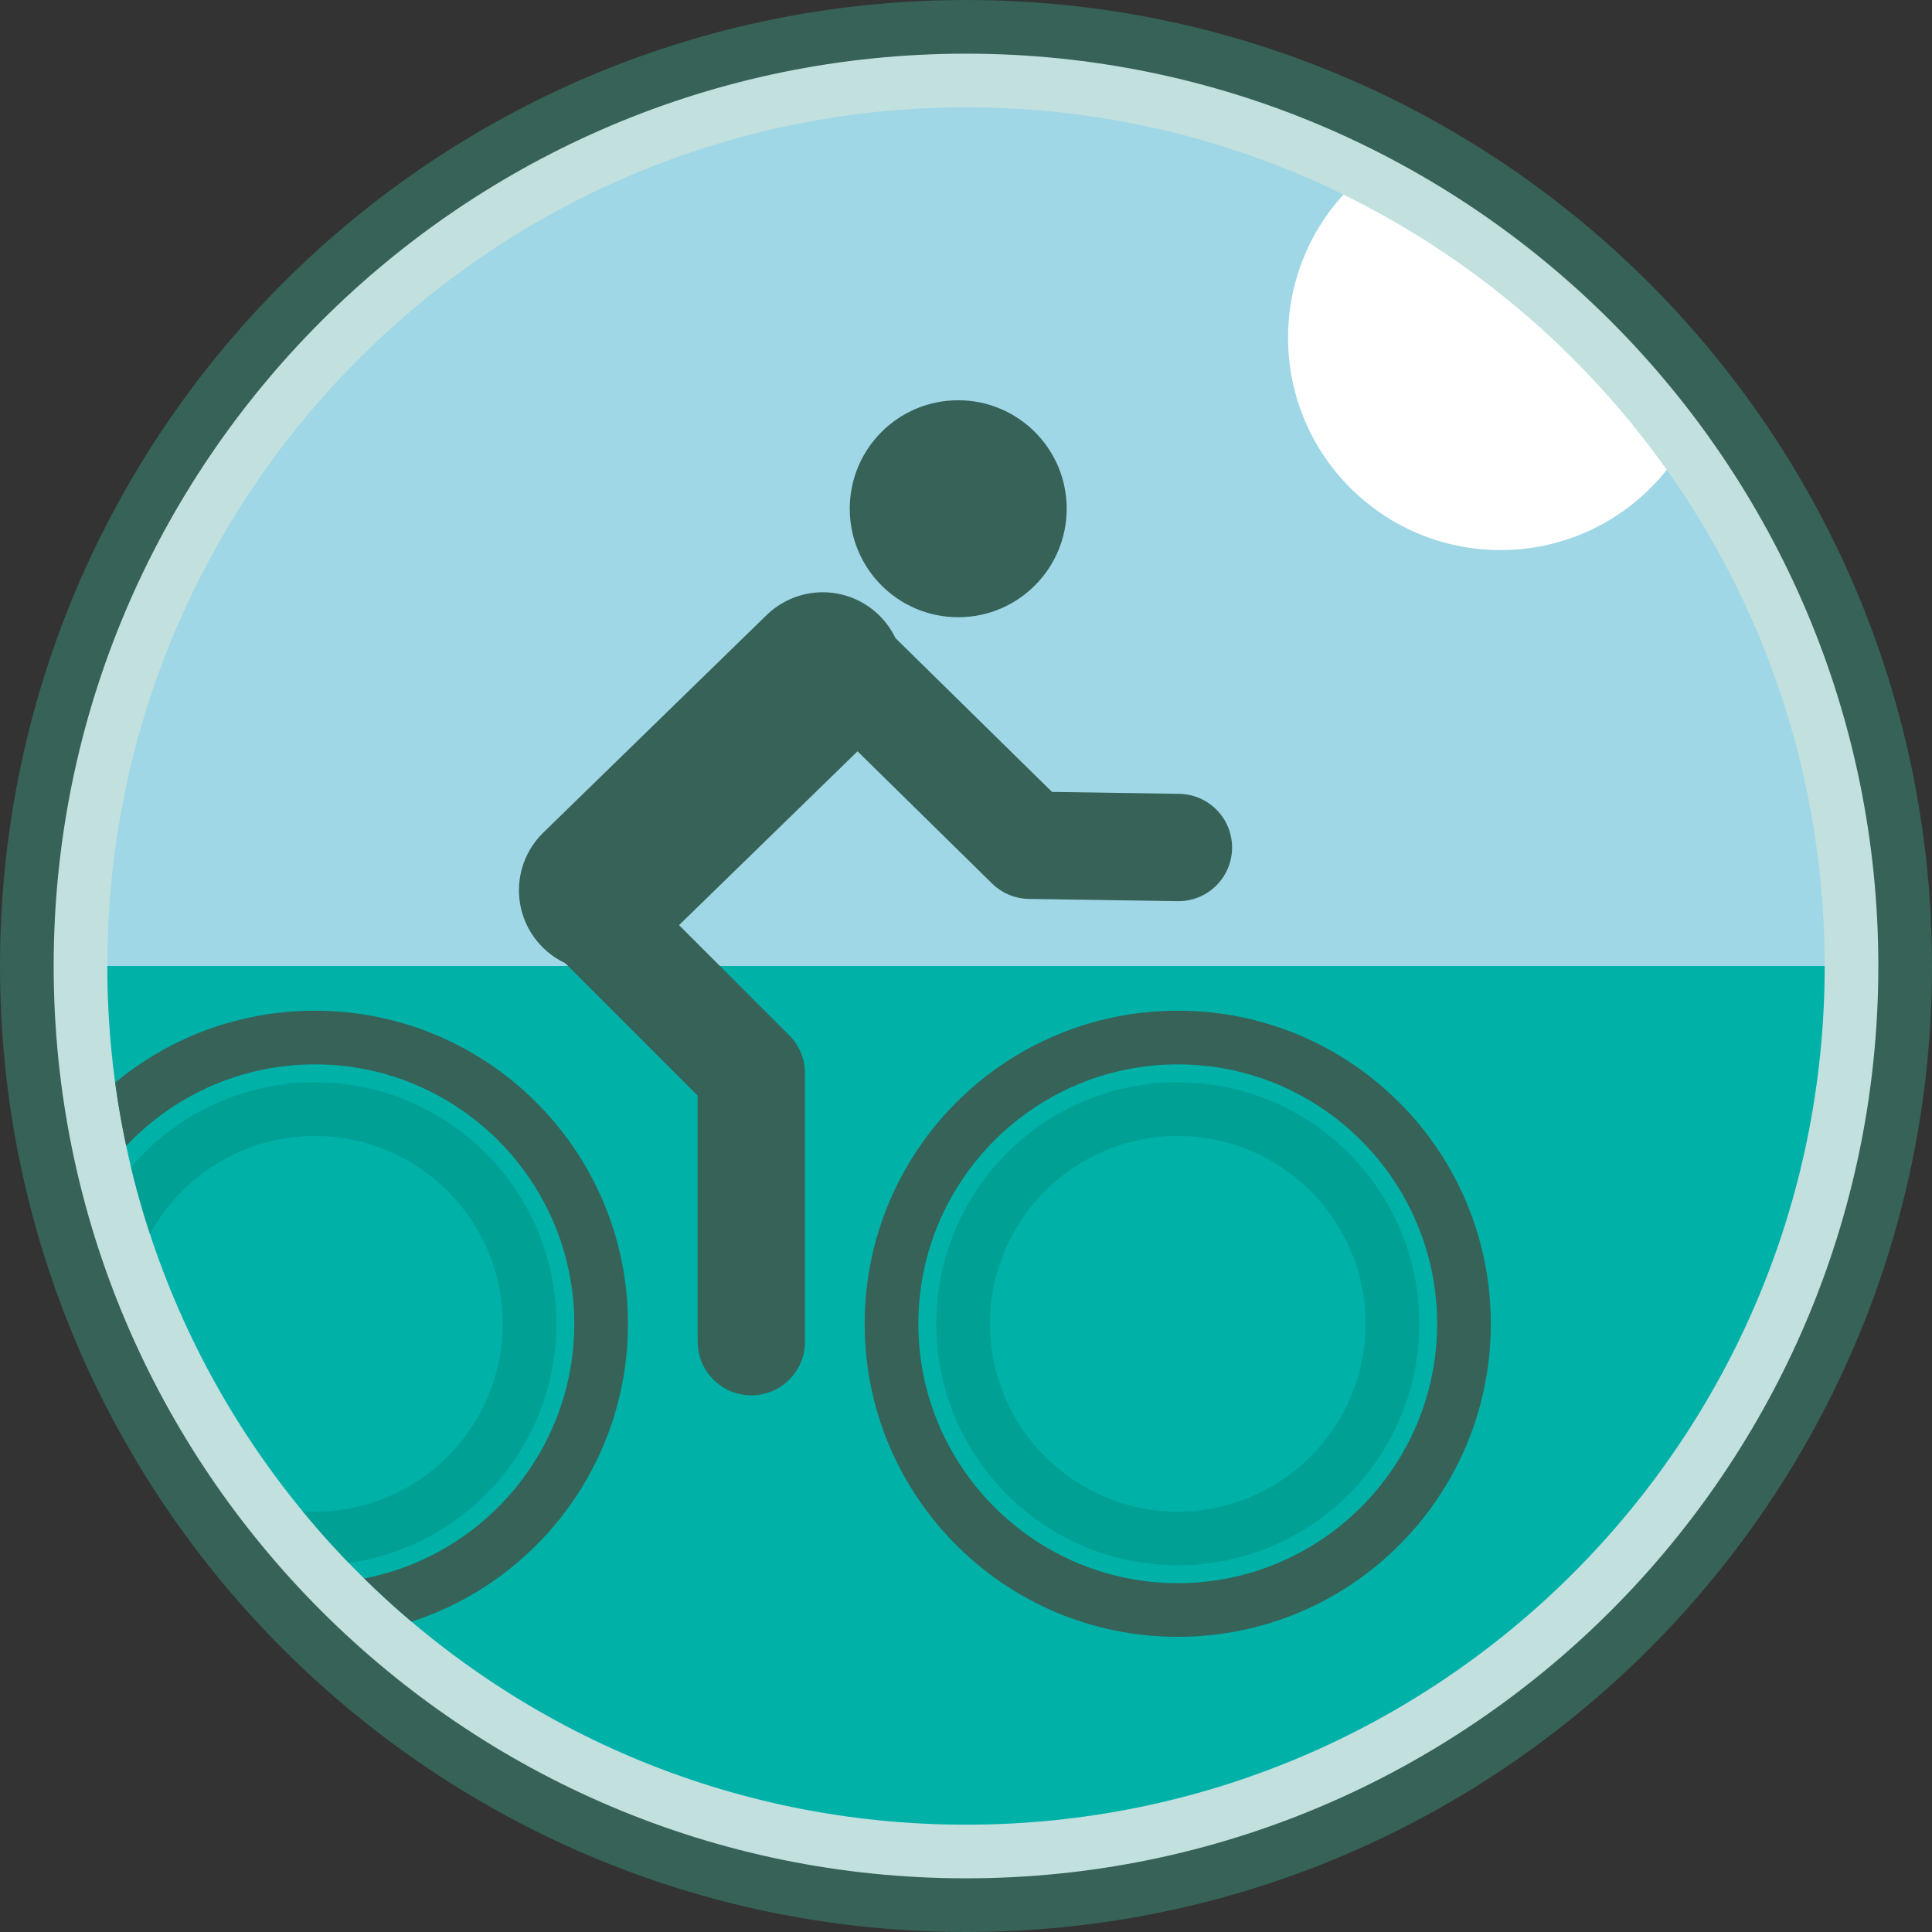 <?xml version="1.0" encoding="utf-8"?>
<!-- Generator: Adobe Illustrator 18.1.1, SVG Export Plug-In . SVG Version: 6.00 Build 0)  -->
<svg version="1.1" xmlns="http://www.w3.org/2000/svg" xmlns:xlink="http://www.w3.org/1999/xlink" x="0px" y="0px"
	 viewBox="0 0 36 36" enable-background="new 0 0 36 36" xml:space="preserve">
<rect x="0" y="0" width="36" height="36" fill="#333333" stroke="none"/>
<g id="Layer_1">
	<g>
		<path fill="#C2E0DE" d="M18,35.5C8.351,35.5,0.5,27.649,0.5,18S8.351,0.5,18,0.5c9.649,0,17.5,7.851,17.5,17.5
			S27.649,35.5,18,35.5"/>
		<path fill="#366258" d="M18,0C8.061,0,0,8.06,0,18c0,9.941,8.061,18,18,18c9.94,0,18-8.059,18-18C36,8.06,27.94,0,18,0 M18,1
			c9.374,0,17,7.626,17,17c0,9.374-7.626,17-17,17S1,27.374,1,18C1,8.626,8.626,1,18,1"/>
		<path fill="#9FD7E6" d="M34,18c0,8.836-7.164,16-16,16C9.164,34,2,26.836,2,18C2,9.164,9.164,2,18,2C26.836,2,34,9.164,34,18"/>
		<path fill="#00B1A8" d="M34,18c0,8.836-7.164,16-16,16C9.164,34,2,26.836,2,18"/>
		<g>
			<defs>
				<path id="SVGID_113_" d="M2,18c0,8.836,7.164,16,16,16c8.836,0,16-7.164,16-16c0-8.835-7.164-16-16-16C9.164,2,2,9.165,2,18"/>
			</defs>
			<clipPath id="SVGID_2_">
				<use xlink:href="#SVGID_113_"  overflow="visible"/>
			</clipPath>
			<path clip-path="url(#SVGID_2_)" fill="#366258" d="M5.867,18.833c-3.223,0-5.834,2.612-5.834,5.834S2.645,30.5,5.867,30.5
				c3.223,0,5.834-2.611,5.834-5.833S9.09,18.833,5.867,18.833 M5.867,19.833c2.665,0,4.834,2.168,4.834,4.834
				c0,2.665-2.169,4.833-4.834,4.833c-2.665,0-4.834-2.168-4.834-4.833C1.033,22.001,3.202,19.833,5.867,19.833"/>
			<path clip-path="url(#SVGID_2_)" fill="#366258" d="M19.876,9.479c0,1.116-0.905,2.022-2.021,2.022
				c-1.117,0-2.021-0.905-2.021-2.022c0-1.117,0.904-2.021,2.021-2.021C18.971,7.459,19.876,8.362,19.876,9.479"/>
			<path clip-path="url(#SVGID_2_)" fill="#366258" d="M21.946,18.833c-3.223,0-5.834,2.612-5.834,5.834s2.611,5.833,5.834,5.833
				c3.223,0,5.833-2.611,5.833-5.833S25.169,18.833,21.946,18.833 M21.946,19.833c2.665,0,4.833,2.168,4.833,4.834
				c0,2.665-2.168,4.833-4.833,4.833c-2.665,0-4.834-2.168-4.834-4.833C17.112,22.001,19.281,19.833,21.946,19.833"/>
			<path clip-path="url(#SVGID_2_)" fill="#00A095" d="M5.867,20.167c-2.484,0-4.5,2.015-4.5,4.5c0,2.485,2.016,4.5,4.5,4.5
				c2.484,0,4.5-2.015,4.5-4.5C10.367,22.182,8.351,20.167,5.867,20.167 M5.867,21.167c1.93,0,3.5,1.57,3.5,3.5s-1.57,3.5-3.5,3.5
				s-3.5-1.57-3.5-3.5S3.938,21.167,5.867,21.167"/>
			<path clip-path="url(#SVGID_2_)" fill="#00A095" d="M21.946,20.167c-2.486,0-4.5,2.014-4.5,4.5c0,2.484,2.014,4.5,4.5,4.5
				c2.484,0,4.5-2.016,4.5-4.5C26.446,22.181,24.431,20.167,21.946,20.167 M21.946,21.167c1.93,0,3.5,1.57,3.5,3.5
				s-1.57,3.5-3.5,3.5s-3.5-1.57-3.5-3.5S20.017,21.167,21.946,21.167"/>
			
				<polyline clip-path="url(#SVGID_2_)" fill="none" stroke="#366258" stroke-width="2" stroke-linecap="round" stroke-linejoin="round" stroke-miterlimit="10" points="
				14,25 14,20 10.875,16.875 15.625,12.25 19.187,15.75 21.958,15.792 			"/>
			
				<line clip-path="url(#SVGID_2_)" fill="none" stroke="#366258" stroke-width="3" stroke-linecap="round" stroke-linejoin="round" stroke-miterlimit="10" x1="11.17" y1="16.589" x2="15.331" y2="12.536"/>
			<path clip-path="url(#SVGID_2_)" fill="#FFFFFF" d="M24.001,6.292c0,2.186,1.771,3.958,3.959,3.958
				c2.186,0,3.957-1.772,3.957-3.958c0-2.186-1.771-3.958-3.957-3.958C25.772,2.334,24.001,4.106,24.001,6.292"/>
		</g>
	</g>
</g>
<g id="Layer_2">
</g>
<g id="Layer_3">
</g>
</svg>

